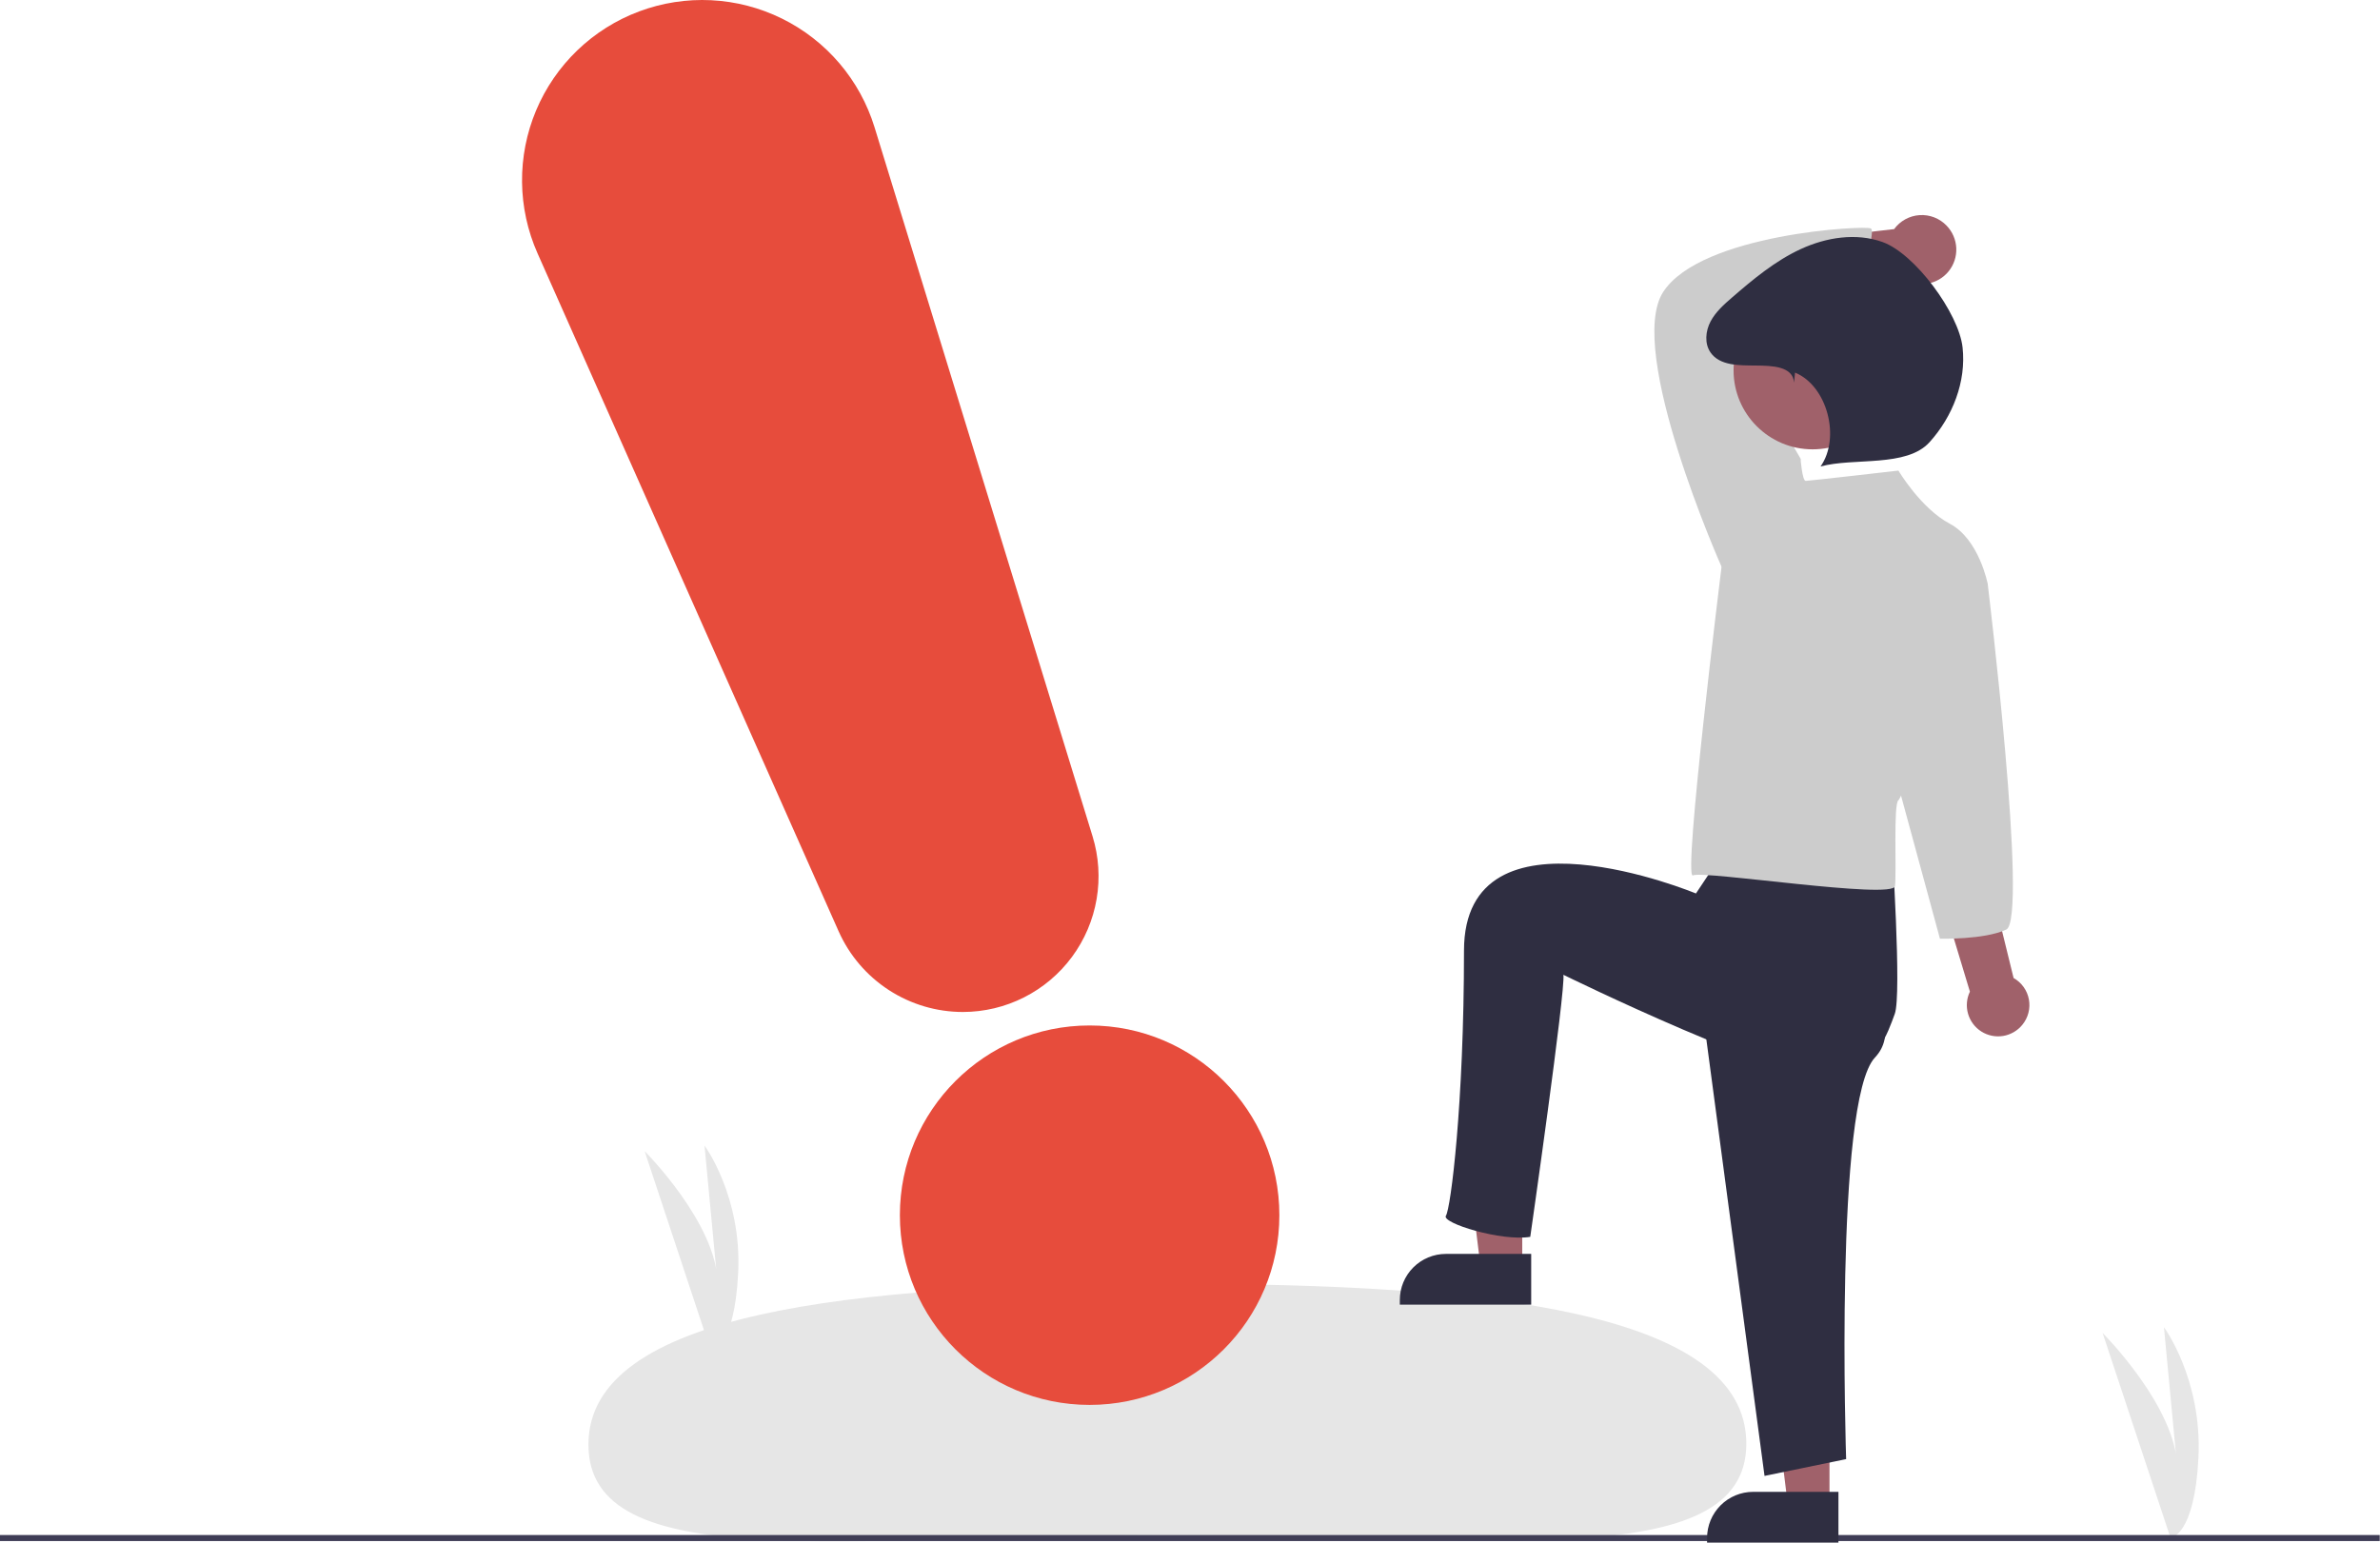 <svg width="452" height="293" viewBox="0 0 452 293" fill="none" xmlns="http://www.w3.org/2000/svg">
<path d="M412.226 292.133L399.317 253.179C399.317 253.179 413.516 267.378 413.516 279.027L410.967 252.087C410.967 252.087 418.248 261.917 417.52 276.843C416.792 291.769 412.226 292.133 412.226 292.133Z" fill="#E6E6E6"/>
<path d="M135.025 256.664L122.427 218.646C122.427 218.646 136.284 232.503 136.284 243.873L133.797 217.58C133.797 217.58 140.903 227.174 140.192 241.741C139.481 256.309 135.025 256.664 135.025 256.664Z" fill="#E6E6E6"/>
<path d="M331.654 274.207C331.675 299.216 282.074 291.523 221.35 291.576C160.626 291.628 111.775 299.406 111.753 274.397C111.731 249.388 161.315 243.906 222.039 243.854C282.763 243.802 331.632 249.199 331.654 274.207Z" fill="#E6E6E6"/>
<path d="M451.95 291.561H0V292.705H451.95V291.561Z" fill="#3F3D56"/>
<path d="M289.097 240.433H281.158L277.38 209.812H289.097V240.433Z" fill="#A0616A"/>
<path d="M274.606 238.165H290.798V247.805H265.848V246.923C265.848 244.6 266.77 242.373 268.413 240.73C270.055 239.088 272.283 238.165 274.606 238.165V238.165Z" fill="#2F2E41"/>
<path d="M347.45 285.628H339.511L335.733 255.007H347.45V285.628Z" fill="#A0616A"/>
<path d="M332.958 283.36H349.151V293H324.2V292.118C324.2 289.795 325.123 287.568 326.765 285.925C328.408 284.283 330.636 283.36 332.958 283.36V283.36Z" fill="#2F2E41"/>
<path d="M384.069 194.659C384.618 193.993 385.014 193.215 385.23 192.38C385.446 191.544 385.476 190.672 385.318 189.823C385.16 188.975 384.818 188.172 384.316 187.47C383.814 186.769 383.164 186.185 382.412 185.762L363.974 110.651L352.185 115.723L374.116 188.349C373.488 189.659 373.363 191.154 373.763 192.55C374.164 193.946 375.063 195.147 376.29 195.925C377.517 196.703 378.986 197.003 380.42 196.77C381.854 196.536 383.152 195.785 384.069 194.659V194.659Z" fill="#A0616A"/>
<path d="M369.688 42.857C369.03 42.169 368.23 41.634 367.342 41.289C366.455 40.944 365.503 40.798 364.553 40.861C363.603 40.924 362.679 41.194 361.844 41.653C361.01 42.112 360.287 42.748 359.725 43.517L331.187 46.793L335.528 57.801L361.482 52.943C362.836 53.801 364.458 54.133 366.039 53.875C367.621 53.618 369.054 52.789 370.065 51.545C371.077 50.302 371.597 48.731 371.528 47.13C371.458 45.529 370.804 44.008 369.688 42.857V42.857Z" fill="#A0616A"/>
<path d="M322.658 186.869L335.112 280.334L350.611 277.142C350.611 277.142 348.332 209.074 356.082 200.869C363.832 192.663 346.114 178.288 346.114 178.288L322.658 186.869Z" fill="#2F2E41"/>
<path d="M327.806 161.125L322.085 169.706C322.085 169.706 278.035 151.4 278.035 180.576C278.035 209.752 275.514 229.552 274.602 230.92C273.69 232.287 285.15 235.836 290.621 234.925C290.621 234.925 297.369 187.888 296.914 185.153C296.914 185.153 340.125 206.339 348.331 204.516C356.537 202.692 358.476 196.237 359.843 192.59C361.211 188.943 359.271 159.981 359.271 159.981L331.92 151.634L327.806 161.125Z" fill="#2F2E41"/>
<path d="M328.579 109.603L326.948 107.646C326.948 107.646 308.685 66.554 315.86 55.465C323.034 44.377 354.343 42.746 355.321 43.399C356.3 44.051 352.984 52.519 355.267 56.433C355.267 56.433 331.014 61.691 329.383 62.343C327.753 62.996 341.95 87.1 341.95 87.1L340.319 101.775L328.579 109.603Z" fill="#CCCCCC"/>
<path d="M360.54 89.383C360.54 89.383 343.581 91.339 342.929 91.339C342.276 91.339 341.95 87.1 341.95 87.1L326.948 107.646C326.948 107.646 319.558 167.252 321.514 166.274C323.471 165.295 359.561 170.914 359.887 168.305C360.214 165.696 359.561 152.651 360.54 151.999C361.518 151.347 377.498 110.907 377.498 110.907C377.498 110.907 375.868 102.428 370.323 99.493C364.779 96.557 360.54 89.383 360.54 89.383Z" fill="#CCCCCC"/>
<path d="M372.28 105.363L377.498 110.907C377.498 110.907 385.251 174.615 381.011 176.571C376.771 178.528 368.425 178.288 368.425 178.288L360.213 148.086L372.28 105.363Z" fill="#CCCCCC"/>
<path d="M344.243 85.348C352.534 85.348 359.254 78.627 359.254 70.337C359.254 62.047 352.534 55.326 344.243 55.326C335.953 55.326 329.232 62.047 329.232 70.337C329.232 78.627 335.953 85.348 344.243 85.348Z" fill="#A0616A"/>
<path d="M340.721 72.68C340.518 69.565 336.588 69.458 333.467 69.429C330.346 69.399 326.615 69.51 324.848 66.937C323.681 65.236 323.904 62.875 324.868 61.051C325.833 59.228 327.419 57.825 328.979 56.476C333.007 52.993 337.159 49.537 341.995 47.307C346.832 45.078 352.499 44.177 357.515 45.967C363.676 48.165 372.005 59.483 372.725 65.985C373.444 72.487 370.845 79.116 366.465 83.975C362.085 88.834 352.059 86.874 345.749 88.602C349.585 83.173 347.057 73.309 340.912 70.773L340.721 72.68Z" fill="#2F2E41"/>
<path d="M206.937 266.847C226.839 266.847 242.972 250.714 242.972 230.812C242.972 210.91 226.839 194.777 206.937 194.777C187.035 194.777 170.901 210.91 170.901 230.812C170.901 250.714 187.035 266.847 206.937 266.847Z" fill="#E74C3C"/>
<path d="M182.871 192.216C177.877 192.216 172.99 190.769 168.801 188.049C164.612 185.33 161.302 181.454 159.27 176.892L102.088 48.12C100.194 43.854 99.192 39.246 99.144 34.579C99.097 29.912 100.004 25.285 101.81 20.981C103.616 16.677 106.284 12.789 109.648 9.554C113.013 6.319 117.003 3.807 121.374 2.171C125.746 0.535 130.405 -0.189 135.067 0.042C139.728 0.273 144.293 1.455 148.481 3.516C152.669 5.576 156.391 8.471 159.419 12.023C162.447 15.575 164.716 19.708 166.088 24.169L207.494 158.846C208.68 162.701 208.944 166.78 208.267 170.756C207.59 174.732 205.99 178.493 203.596 181.739C201.201 184.984 198.079 187.622 194.479 189.442C190.88 191.262 186.904 192.212 182.871 192.216H182.871Z" fill="#E74C3C"/>
</svg>
